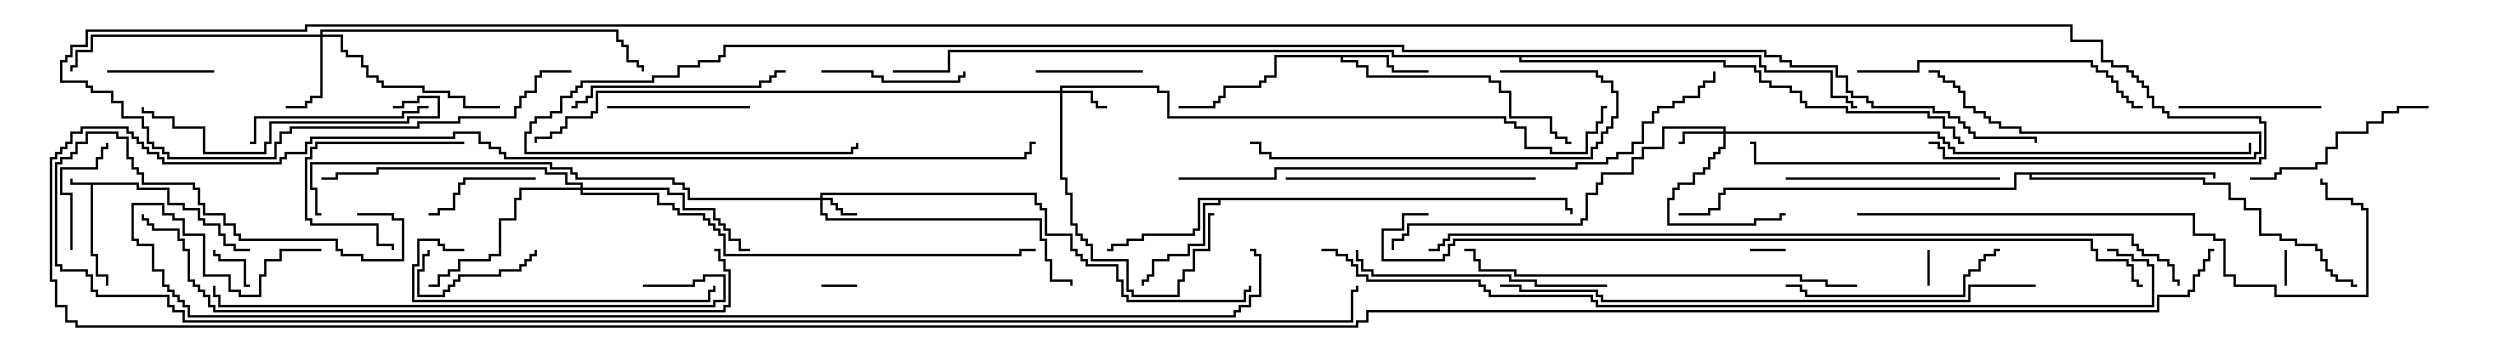<svg version="1.1" width="105" height="15" xmlns="http://www.w3.org/2000/svg"><path d="M5.836,7.664L5.836,7.879L7.121,7.879L7.121,8.521L7.764,8.521L7.764,8.736L8.407,8.736L8.407,9.164L8.621,9.164L8.621,9.379L9.264,9.379L9.264,9.807L9.479,9.807L9.479,10.236L9.907,10.236L9.907,10.45L10.5,10.45L10.5,10.55L9.807,10.55L9.807,10.336L9.379,10.336L9.379,9.907L9.164,9.907L9.164,9.479L8.521,9.479L8.521,9.264L8.307,9.264L8.307,8.836L7.664,8.836L7.664,8.621L7.021,8.621L7.021,7.979L5.736,7.979L5.736,7.764L3.907,7.764L3.907,10.664L4.121,10.664L4.121,11.521L4.55,11.521L4.55,12L4.45,12L4.45,11.621L4.021,11.621L4.021,10.764L3.807,10.764L3.807,7.764L2.95,7.764L2.95,7.5L3.05,7.5L3.05,7.664z" stroke="none"/><path d="M58.336,2.307L58.336,2.736L58.55,2.736L58.55,2.95L60,2.95L60,3.05L58.45,3.05L58.45,2.836L58.236,2.836L58.236,2.407L56.407,2.407L56.407,2.521L57.05,2.521L57.05,2.736L57.479,2.736L57.479,3.164L62.621,3.164L62.621,3.379L63.05,3.379L63.05,3.807L63.479,3.807L63.479,4.879L65.193,4.879L65.193,5.521L65.407,5.521L65.407,5.736L65.836,5.736L65.836,5.95L66,5.95L66,6.05L65.736,6.05L65.736,5.836L65.307,5.836L65.307,5.621L65.093,5.621L65.093,4.979L63.379,4.979L63.379,3.907L62.95,3.907L62.95,3.479L62.521,3.479L62.521,3.264L57.379,3.264L57.379,2.836L56.95,2.836L56.95,2.621L56.307,2.621L56.307,2.407L53.621,2.407L53.621,3.264L53.193,3.264L53.193,3.479L52.979,3.479L52.979,3.693L51.479,3.693L51.479,4.121L51.264,4.121L51.264,4.336L51.05,4.336L51.05,4.55L49.5,4.55L49.5,4.45L50.95,4.45L50.95,4.236L51.164,4.236L51.164,4.021L51.379,4.021L51.379,3.593L52.879,3.593L52.879,3.379L53.093,3.379L53.093,3.164L53.521,3.164L53.521,2.307z" stroke="none"/><path d="M65.836,8.307L65.836,8.736L66.05,8.736L66.05,9L65.95,9L65.95,8.836L65.736,8.836L65.736,8.407L51.264,8.407L51.264,8.621L50.621,8.621L50.621,10.336L49.979,10.336L49.979,10.764L49.121,10.764L49.121,10.979L48.479,10.979L48.479,11.621L48.264,11.621L48.264,11.836L48.05,11.836L48.05,12L47.95,12L47.95,11.736L48.164,11.736L48.164,11.521L48.379,11.521L48.379,10.879L49.021,10.879L49.021,10.664L49.879,10.664L49.879,10.236L50.521,10.236L50.521,8.521L51.164,8.521L51.164,8.407L50.407,8.407L50.407,9.693L50.193,9.693L50.193,9.907L48.05,9.907L48.05,10.121L47.407,10.121L47.407,10.336L46.764,10.336L46.764,10.55L46.5,10.55L46.5,10.45L46.664,10.45L46.664,10.236L47.307,10.236L47.307,10.021L47.95,10.021L47.95,9.807L50.093,9.807L50.093,9.593L50.307,9.593L50.307,8.307z" stroke="none"/><path d="M93.05,7.236L93.05,7.5L92.95,7.5L92.95,7.336L85.336,7.336L85.336,7.45L92.621,7.45L92.621,7.664L93.693,7.664L93.693,8.307L94.336,8.307L94.336,8.736L94.979,8.736L94.979,9.807L95.836,9.807L95.836,10.021L96.479,10.021L96.479,10.236L97.336,10.236L97.336,10.45L97.55,10.45L97.55,10.879L97.764,10.879L97.764,11.307L97.979,11.307L97.979,11.521L98.193,11.521L98.193,11.736L98.836,11.736L98.836,11.95L99,11.95L99,12.05L98.736,12.05L98.736,11.836L98.093,11.836L98.093,11.621L97.879,11.621L97.879,11.407L97.664,11.407L97.664,10.979L97.45,10.979L97.45,10.55L97.236,10.55L97.236,10.336L96.379,10.336L96.379,10.121L95.736,10.121L95.736,9.907L94.879,9.907L94.879,8.836L94.236,8.836L94.236,8.407L93.593,8.407L93.593,7.764L92.521,7.764L92.521,7.55L85.236,7.55L85.236,7.336L84.693,7.336L84.693,7.979L72.479,7.979L72.479,8.193L72.264,8.193L72.264,8.836L71.836,8.836L71.836,9.05L70.5,9.05L70.5,8.95L71.736,8.95L71.736,8.736L72.164,8.736L72.164,8.093L72.379,8.093L72.379,7.879L84.593,7.879L84.593,7.236z" stroke="none"/><path d="M73.979,2.307L73.979,2.736L74.193,2.736L74.193,2.95L76.979,2.95L76.979,4.021L77.621,4.021L77.621,4.236L77.836,4.236L77.836,4.45L78,4.45L78,4.55L77.736,4.55L77.736,4.336L77.521,4.336L77.521,4.121L76.879,4.121L76.879,3.05L74.093,3.05L74.093,2.836L73.879,2.836L73.879,2.407L63.907,2.407L63.907,2.521L72.479,2.521L72.479,2.736L73.764,2.736L73.764,2.95L73.979,2.95L73.979,3.379L74.407,3.379L74.407,3.593L75.264,3.593L75.264,3.807L75.693,3.807L75.693,4.236L75.907,4.236L75.907,4.45L77.621,4.45L77.621,4.664L81.05,4.664L81.05,4.879L81.693,4.879L81.693,5.307L82.121,5.307L82.121,5.736L82.336,5.736L82.336,5.95L82.5,5.95L82.5,6.05L82.236,6.05L82.236,5.836L82.021,5.836L82.021,5.407L81.593,5.407L81.593,4.979L80.95,4.979L80.95,4.764L77.521,4.764L77.521,4.55L75.807,4.55L75.807,4.336L75.593,4.336L75.593,3.907L75.164,3.907L75.164,3.693L74.307,3.693L74.307,3.479L73.879,3.479L73.879,3.05L73.664,3.05L73.664,2.836L72.379,2.836L72.379,2.621L63.807,2.621L63.807,2.407L58.45,2.407L58.45,2.193L39.907,2.193L39.907,3.05L37.5,3.05L37.5,2.95L39.807,2.95L39.807,2.093L58.55,2.093L58.55,2.307z" stroke="none"/><path d="M34.45,8.307L34.45,8.093L43.55,8.093L43.55,8.521L43.764,8.521L43.764,8.736L43.979,8.736L43.979,9.807L45.05,9.807L45.05,10.45L45.264,10.45L45.264,10.664L45.479,10.664L45.479,10.879L45.693,10.879L45.693,11.093L46.979,11.093L46.979,11.736L47.193,11.736L47.193,12.379L47.407,12.379L47.407,12.593L52.236,12.593L52.236,12.164L52.45,12.164L52.45,12L52.55,12L52.55,12.264L52.336,12.264L52.336,12.693L47.307,12.693L47.307,12.479L47.093,12.479L47.093,11.836L46.879,11.836L46.879,11.193L45.593,11.193L45.593,10.979L45.379,10.979L45.379,10.764L45.164,10.764L45.164,10.55L44.95,10.55L44.95,9.907L43.879,9.907L43.879,8.836L43.664,8.836L43.664,8.621L43.45,8.621L43.45,8.193L34.55,8.193L34.55,8.307L34.979,8.307L34.979,8.521L35.193,8.521L35.193,8.736L35.407,8.736L35.407,8.95L36,8.95L36,9.05L35.307,9.05L35.307,8.836L35.093,8.836L35.093,8.621L34.879,8.621L34.879,8.407L34.55,8.407L34.55,8.95L34.764,8.95L34.764,9.164L43.764,9.164L43.764,10.021L43.979,10.021L43.979,10.879L44.193,10.879L44.193,11.736L45.05,11.736L45.05,12L44.95,12L44.95,11.836L44.093,11.836L44.093,10.979L43.879,10.979L43.879,10.121L43.664,10.121L43.664,9.264L34.664,9.264L34.664,9.05L34.45,9.05L34.45,8.407L28.879,8.407L28.879,7.979L28.664,7.979L28.664,7.764L28.236,7.764L28.236,7.55L24.164,7.55L24.164,7.336L23.95,7.336L23.95,7.121L23.093,7.121L23.093,6.907L13.121,6.907L13.121,7.879L13.336,7.879L13.336,8.95L13.5,8.95L13.5,9.05L13.236,9.05L13.236,7.979L13.021,7.979L13.021,6.807L23.193,6.807L23.193,7.021L24.05,7.021L24.05,7.236L24.264,7.236L24.264,7.45L28.336,7.45L28.336,7.664L28.764,7.664L28.764,7.879L28.979,7.879L28.979,8.307z" stroke="none"/><path d="M72.379,5.521L72.379,5.407L69.907,5.407L69.907,6.264L69.05,6.264L69.05,6.693L68.621,6.693L68.621,7.336L67.336,7.336L67.336,7.764L67.121,7.764L67.121,8.193L66.693,8.193L66.693,9.264L66.479,9.264L66.479,9.479L59.193,9.479L59.193,9.907L58.979,9.907L58.979,10.121L58.55,10.121L58.55,10.5L58.45,10.5L58.45,10.021L58.879,10.021L58.879,9.807L59.093,9.807L59.093,9.379L66.379,9.379L66.379,9.164L66.593,9.164L66.593,8.093L67.021,8.093L67.021,7.664L67.236,7.664L67.236,7.236L68.521,7.236L68.521,6.593L68.95,6.593L68.95,6.164L69.807,6.164L69.807,5.307L72.479,5.307L72.479,5.521L81.479,5.521L81.479,5.736L81.693,5.736L81.693,5.95L81.907,5.95L81.907,6.164L82.121,6.164L82.121,6.379L94.45,6.379L94.45,6L94.55,6L94.55,6.479L82.021,6.479L82.021,6.264L81.807,6.264L81.807,6.05L81.593,6.05L81.593,5.836L81.379,5.836L81.379,5.621L72.479,5.621L72.479,6.264L72.264,6.264L72.264,6.479L72.05,6.479L72.05,6.693L71.836,6.693L71.836,7.121L71.621,7.121L71.621,7.336L71.193,7.336L71.193,7.764L70.55,7.764L70.55,7.979L70.336,7.979L70.336,8.407L70.121,8.407L70.121,9.379L73.664,9.379L73.664,9.164L74.736,9.164L74.736,8.95L75,8.95L75,9.05L74.836,9.05L74.836,9.264L73.764,9.264L73.764,9.479L70.021,9.479L70.021,8.307L70.236,8.307L70.236,7.879L70.45,7.879L70.45,7.664L71.093,7.664L71.093,7.236L71.521,7.236L71.521,7.021L71.736,7.021L71.736,6.593L71.95,6.593L71.95,6.379L72.164,6.379L72.164,6.164L72.379,6.164L72.379,5.621L70.764,5.621L70.764,6.05L70.5,6.05L70.5,5.95L70.664,5.95L70.664,5.521z" stroke="none"/><path d="M44.521,3.807L44.521,3.593L48.693,3.593L48.693,3.807L49.121,3.807L49.121,4.879L63.264,4.879L63.264,5.093L63.693,5.093L63.693,5.307L64.121,5.307L64.121,6.164L65.193,6.164L65.193,6.379L66.593,6.379L66.593,5.521L67.021,5.521L67.021,5.093L67.236,5.093L67.236,4.45L67.5,4.45L67.5,4.55L67.336,4.55L67.336,5.193L67.121,5.193L67.121,5.621L66.693,5.621L66.693,6.479L65.093,6.479L65.093,6.264L64.021,6.264L64.021,5.407L63.593,5.407L63.593,5.193L63.164,5.193L63.164,4.979L49.021,4.979L49.021,3.907L48.593,3.907L48.593,3.693L44.621,3.693L44.621,3.807L45.907,3.807L45.907,4.236L46.121,4.236L46.121,4.45L46.5,4.45L46.5,4.55L46.021,4.55L46.021,4.336L45.807,4.336L45.807,3.907L44.621,3.907L44.621,7.45L44.836,7.45L44.836,8.093L45.05,8.093L45.05,9.379L45.264,9.379L45.264,9.807L45.479,9.807L45.479,10.021L45.693,10.021L45.693,10.236L45.907,10.236L45.907,10.879L47.407,10.879L47.407,12.164L47.621,12.164L47.621,12.379L49.45,12.379L49.45,11.736L49.664,11.736L49.664,11.307L50.093,11.307L50.093,10.45L50.736,10.45L50.736,8.95L51,8.95L51,9.05L50.836,9.05L50.836,10.55L50.193,10.55L50.193,11.407L49.764,11.407L49.764,11.836L49.55,11.836L49.55,12.479L47.521,12.479L47.521,12.264L47.307,12.264L47.307,10.979L45.807,10.979L45.807,10.336L45.593,10.336L45.593,10.121L45.379,10.121L45.379,9.907L45.164,9.907L45.164,9.479L44.95,9.479L44.95,8.193L44.736,8.193L44.736,7.55L44.521,7.55L44.521,3.907L25.121,3.907L25.121,4.764L24.907,4.764L24.907,4.979L23.836,4.979L23.836,5.407L23.621,5.407L23.621,5.621L23.193,5.621L23.193,5.836L22.55,5.836L22.55,6L22.45,6L22.45,5.736L23.093,5.736L23.093,5.521L23.521,5.521L23.521,5.307L23.736,5.307L23.736,4.879L24.807,4.879L24.807,4.664L25.021,4.664L25.021,3.807z" stroke="none"/><path d="M13.45,1.45L13.45,1.236L25.979,1.236L25.979,1.664L26.193,1.664L26.193,1.879L26.407,1.879L26.407,2.521L26.836,2.521L26.836,2.736L27.05,2.736L27.05,3L26.95,3L26.95,2.836L26.736,2.836L26.736,2.621L26.307,2.621L26.307,1.979L26.093,1.979L26.093,1.764L25.879,1.764L25.879,1.336L13.55,1.336L13.55,1.45L14.407,1.45L14.407,2.093L14.621,2.093L14.621,2.307L15.264,2.307L15.264,2.736L15.479,2.736L15.479,3.164L15.907,3.164L15.907,3.379L16.121,3.379L16.121,3.593L17.836,3.593L17.836,3.807L18.907,3.807L18.907,4.021L19.55,4.021L19.55,4.45L21,4.45L21,4.55L19.45,4.55L19.45,4.121L18.807,4.121L18.807,3.907L17.736,3.907L17.736,3.693L16.021,3.693L16.021,3.479L15.807,3.479L15.807,3.264L15.379,3.264L15.379,2.836L15.164,2.836L15.164,2.407L14.521,2.407L14.521,2.193L14.307,2.193L14.307,1.55L13.55,1.55L13.55,4.121L13.121,4.121L13.121,4.336L12.907,4.336L12.907,4.55L12,4.55L12,4.45L12.807,4.45L12.807,4.236L13.021,4.236L13.021,4.021L13.45,4.021L13.45,1.55L3.907,1.55L3.907,2.193L3.264,2.193L3.264,2.836L3.05,2.836L3.05,3L2.95,3L2.95,2.736L3.164,2.736L3.164,2.093L3.807,2.093L3.807,1.45z" stroke="none"/><path d="M24.379,7.879L24.379,7.764L23.736,7.764L23.736,7.336L22.879,7.336L22.879,7.121L15.907,7.121L15.907,7.336L14.193,7.336L14.193,7.55L13.5,7.55L13.5,7.45L14.093,7.45L14.093,7.236L15.807,7.236L15.807,7.021L22.979,7.021L22.979,7.236L23.836,7.236L23.836,7.664L24.479,7.664L24.479,7.879L28.121,7.879L28.121,8.093L28.764,8.093L28.764,8.736L30.05,8.736L30.05,9.164L30.264,9.164L30.264,9.379L30.479,9.379L30.479,9.593L30.693,9.593L30.693,10.021L31.121,10.021L31.121,10.45L31.5,10.45L31.5,10.55L31.021,10.55L31.021,10.121L30.593,10.121L30.593,9.693L30.379,9.693L30.379,9.479L30.164,9.479L30.164,9.264L29.95,9.264L29.95,8.836L28.664,8.836L28.664,8.193L28.021,8.193L28.021,7.979L24.479,7.979L24.479,8.093L27.693,8.093L27.693,8.521L28.336,8.521L28.336,8.736L28.55,8.736L28.55,8.95L29.621,8.95L29.621,9.164L29.836,9.164L29.836,9.379L30.05,9.379L30.05,9.593L30.264,9.593L30.264,9.807L30.479,9.807L30.479,10.664L42.807,10.664L42.807,10.45L43.5,10.45L43.5,10.55L42.907,10.55L42.907,10.764L30.379,10.764L30.379,9.907L30.164,9.907L30.164,9.693L29.95,9.693L29.95,9.479L29.736,9.479L29.736,9.264L29.521,9.264L29.521,9.05L28.45,9.05L28.45,8.836L28.236,8.836L28.236,8.621L27.593,8.621L27.593,8.193L24.379,8.193L24.379,7.979L21.907,7.979L21.907,8.407L21.693,8.407L21.693,9.264L21.05,9.264L21.05,10.764L20.621,10.764L20.621,10.979L19.336,10.979L19.336,11.407L18.907,11.407L18.907,11.621L18.479,11.621L18.479,12.05L18,12.05L18,11.95L18.379,11.95L18.379,11.521L18.807,11.521L18.807,11.307L19.236,11.307L19.236,10.879L20.521,10.879L20.521,10.664L20.95,10.664L20.95,9.164L21.593,9.164L21.593,8.307L21.807,8.307L21.807,7.879z" stroke="none"/><path d="M81.05,12L80.95,12L80.95,10.5L81.05,10.5z" stroke="none"/><path d="M34.5,12.05L34.5,11.95L36,11.95L36,12.05z" stroke="none"/><path d="M73.5,10.55L73.5,10.45L75,10.45L75,10.55z" stroke="none"/><path d="M96.05,12L95.95,12L95.95,10.5L96.05,10.5z" stroke="none"/><path d="M10.5,11.95L10.5,12.05L10.236,12.05L10.236,10.979L9.164,10.979L9.164,10.764L8.95,10.764L8.95,10.5L9.05,10.5L9.05,10.664L9.264,10.664L9.264,10.879L10.336,10.879L10.336,11.95z" stroke="none"/><path d="M81,6.05L81,5.95L81.479,5.95L81.479,6.164L81.693,6.164L81.693,6.593L94.664,6.593L94.664,6.379L94.879,6.379L94.879,5.621L84.807,5.621L84.807,5.407L83.95,5.407L83.95,5.193L83.521,5.193L83.521,4.979L83.307,4.979L83.307,4.764L82.879,4.764L82.879,4.55L82.45,4.55L82.45,3.907L82.236,3.907L82.236,3.693L82.021,3.693L82.021,3.479L81.593,3.479L81.593,3.264L81.379,3.264L81.379,3.05L81,3.05L81,2.95L81.479,2.95L81.479,3.164L81.693,3.164L81.693,3.379L82.121,3.379L82.121,3.593L82.336,3.593L82.336,3.807L82.55,3.807L82.55,4.45L82.979,4.45L82.979,4.664L83.407,4.664L83.407,4.879L83.621,4.879L83.621,5.093L84.05,5.093L84.05,5.307L84.907,5.307L84.907,5.521L94.979,5.521L94.979,6.479L94.764,6.479L94.764,6.693L81.593,6.693L81.593,6.264L81.379,6.264L81.379,6.05z" stroke="none"/><path d="M4.5,3.05L4.5,2.95L9,2.95L9,3.05z" stroke="none"/><path d="M48,2.95L48,3.05L43.5,3.05L43.5,2.95z" stroke="none"/><path d="M22.45,10.5L22.55,10.5L22.55,10.764L22.336,10.764L22.336,10.979L22.121,10.979L22.121,11.193L21.907,11.193L21.907,11.407L21.05,11.407L21.05,11.621L19.336,11.621L19.336,11.836L19.121,11.836L19.121,12.05L18.907,12.05L18.907,12.264L18.693,12.264L18.693,12.479L17.521,12.479L17.521,11.307L17.736,11.307L17.736,10.664L17.95,10.664L17.95,10.5L18.05,10.5L18.05,10.764L17.836,10.764L17.836,11.407L17.621,11.407L17.621,12.379L18.593,12.379L18.593,12.164L18.807,12.164L18.807,11.95L19.021,11.95L19.021,11.736L19.236,11.736L19.236,11.521L20.95,11.521L20.95,11.307L21.807,11.307L21.807,11.093L22.021,11.093L22.021,10.879L22.236,10.879L22.236,10.664L22.45,10.664z" stroke="none"/><path d="M22.5,7.45L22.5,7.55L19.55,7.55L19.55,7.764L19.336,7.764L19.336,8.193L19.121,8.193L19.121,8.836L18.479,8.836L18.479,9.05L18,9.05L18,8.95L18.379,8.95L18.379,8.736L19.021,8.736L19.021,8.093L19.236,8.093L19.236,7.664L19.45,7.664L19.45,7.45z" stroke="none"/><path d="M3.05,10.5L2.95,10.5L2.95,8.193L2.521,8.193L2.521,7.021L4.021,7.021L4.021,6.593L4.236,6.593L4.236,6.164L4.45,6.164L4.45,6L4.55,6L4.55,6.264L4.336,6.264L4.336,6.693L4.121,6.693L4.121,7.121L2.621,7.121L2.621,8.093L3.05,8.093z" stroke="none"/><path d="M19.5,5.95L19.5,6.05L13.336,6.05L13.336,6.264L13.121,6.264L13.121,6.693L12.907,6.693L12.907,9.164L13.121,9.164L13.121,9.379L15.907,9.379L15.907,10.236L16.55,10.236L16.55,10.5L16.45,10.5L16.45,10.336L15.807,10.336L15.807,9.479L13.021,9.479L13.021,9.264L12.807,9.264L12.807,6.593L13.021,6.593L13.021,6.164L13.236,6.164L13.236,5.95z" stroke="none"/><path d="M97.5,4.45L97.5,4.55L91.5,4.55L91.5,4.45z" stroke="none"/><path d="M25.5,4.55L25.5,4.45L31.5,4.45L31.5,4.55z" stroke="none"/><path d="M34.5,3.05L34.5,2.95L36.693,2.95L36.693,3.164L37.121,3.164L37.121,3.379L40.236,3.379L40.236,3.164L40.45,3.164L40.45,3L40.55,3L40.55,3.264L40.336,3.264L40.336,3.479L37.021,3.479L37.021,3.264L36.593,3.264L36.593,3.05z" stroke="none"/><path d="M18,4.45L18,4.55L17.621,4.55L17.621,4.764L16.979,4.764L16.979,4.979L10.764,4.979L10.764,6.05L10.5,6.05L10.5,5.95L10.664,5.95L10.664,4.879L16.879,4.879L16.879,4.664L17.521,4.664L17.521,4.45z" stroke="none"/><path d="M102,4.45L102,4.55L100.764,4.55L100.764,4.764L100.121,4.764L100.121,5.193L99.479,5.193L99.479,5.621L98.193,5.621L98.193,6.264L97.764,6.264L97.764,6.907L97.336,6.907L97.336,7.121L95.836,7.121L95.836,7.336L95.621,7.336L95.621,7.55L94.5,7.55L94.5,7.45L95.521,7.45L95.521,7.236L95.736,7.236L95.736,7.021L97.236,7.021L97.236,6.807L97.664,6.807L97.664,6.164L98.093,6.164L98.093,5.521L99.379,5.521L99.379,5.093L100.021,5.093L100.021,4.664L100.664,4.664L100.664,4.45z" stroke="none"/><path d="M84,7.45L84,7.55L75,7.55L75,7.45z" stroke="none"/><path d="M75,12.05L75,11.95L75.693,11.95L75.693,12.164L75.907,12.164L75.907,12.379L82.45,12.379L82.45,11.521L82.664,11.521L82.664,11.307L83.093,11.307L83.093,10.879L83.307,10.879L83.307,10.664L83.736,10.664L83.736,10.45L84,10.45L84,10.55L83.836,10.55L83.836,10.764L83.407,10.764L83.407,10.979L83.193,10.979L83.193,11.407L82.764,11.407L82.764,11.621L82.55,11.621L82.55,12.479L75.807,12.479L75.807,12.264L75.593,12.264L75.593,12.05z" stroke="none"/><path d="M24,4.55L24,4.45L24.164,4.45L24.164,4.236L24.593,4.236L24.593,4.021L24.807,4.021L24.807,3.593L31.879,3.593L31.879,3.379L32.307,3.379L32.307,3.164L32.521,3.164L32.521,2.95L33,2.95L33,3.05L32.621,3.05L32.621,3.264L32.407,3.264L32.407,3.479L31.979,3.479L31.979,3.693L24.907,3.693L24.907,4.121L24.693,4.121L24.693,4.336L24.264,4.336L24.264,4.55z" stroke="none"/><path d="M64.5,7.45L64.5,7.55L54,7.55L54,7.45z" stroke="none"/><path d="M16.5,4.55L16.5,4.45L16.879,4.45L16.879,4.236L17.521,4.236L17.521,4.021L18.479,4.021L18.479,4.979L17.193,4.979L17.193,5.193L11.407,5.193L11.407,6.05L11.193,6.05L11.193,6.479L8.521,6.479L8.521,5.407L7.236,5.407L7.236,4.979L6.379,4.979L6.379,4.764L5.95,4.764L5.95,4.5L6.05,4.5L6.05,4.664L6.479,4.664L6.479,4.879L7.336,4.879L7.336,5.307L8.621,5.307L8.621,6.379L11.093,6.379L11.093,5.95L11.307,5.95L11.307,5.093L17.093,5.093L17.093,4.879L18.379,4.879L18.379,4.121L17.621,4.121L17.621,4.336L16.979,4.336L16.979,4.55z" stroke="none"/><path d="M67.5,11.95L67.5,12.05L64.45,12.05L64.45,11.836L63.379,11.836L63.379,11.621L57.593,11.621L57.593,11.407L57.164,11.407L57.164,10.979L56.95,10.979L56.95,10.5L57.05,10.5L57.05,10.879L57.264,10.879L57.264,11.307L57.693,11.307L57.693,11.521L63.479,11.521L63.479,11.736L64.55,11.736L64.55,11.95z" stroke="none"/><path d="M19.5,10.45L19.5,10.55L18.593,10.55L18.593,10.336L18.379,10.336L18.379,10.121L17.621,10.121L17.621,11.193L17.407,11.193L17.407,12.593L29.736,12.593L29.736,12.164L29.95,12.164L29.95,12L30.05,12L30.05,12.264L29.836,12.264L29.836,12.693L17.307,12.693L17.307,11.093L17.521,11.093L17.521,10.021L18.479,10.021L18.479,10.236L18.693,10.236L18.693,10.45z" stroke="none"/><path d="M63,3.05L63,2.95L67.121,2.95L67.121,3.164L67.336,3.164L67.336,3.379L67.764,3.379L67.764,3.807L67.979,3.807L67.979,4.979L67.764,4.979L67.764,5.407L67.55,5.407L67.55,5.621L67.336,5.621L67.336,6.05L67.121,6.05L67.121,6.264L66.907,6.264L66.907,6.693L53.307,6.693L53.307,6.479L52.879,6.479L52.879,6.05L52.5,6.05L52.5,5.95L52.979,5.95L52.979,6.379L53.407,6.379L53.407,6.593L66.807,6.593L66.807,6.164L67.021,6.164L67.021,5.95L67.236,5.95L67.236,5.521L67.45,5.521L67.45,5.307L67.664,5.307L67.664,4.879L67.879,4.879L67.879,3.907L67.664,3.907L67.664,3.479L67.236,3.479L67.236,3.264L67.021,3.264L67.021,3.05z" stroke="none"/><path d="M78,3.05L78,2.95L80.521,2.95L80.521,2.521L87.907,2.521L87.907,2.736L88.121,2.736L88.121,2.95L88.55,2.95L88.55,3.164L88.764,3.164L88.764,3.379L88.979,3.379L88.979,3.807L89.193,3.807L89.193,4.021L89.407,4.021L89.407,4.236L89.621,4.236L89.621,4.45L90,4.45L90,4.55L89.521,4.55L89.521,4.336L89.307,4.336L89.307,4.121L89.093,4.121L89.093,3.907L88.879,3.907L88.879,3.479L88.664,3.479L88.664,3.264L88.45,3.264L88.45,3.05L88.021,3.05L88.021,2.836L87.807,2.836L87.807,2.621L80.621,2.621L80.621,3.05z" stroke="none"/><path d="M78,11.95L78,12.05L76.664,12.05L76.664,11.836L75.593,11.836L75.593,11.621L63.593,11.621L63.593,11.407L62.093,11.407L62.093,10.979L61.879,10.979L61.879,10.55L61.5,10.55L61.5,10.45L61.979,10.45L61.979,10.879L62.193,10.879L62.193,11.307L63.693,11.307L63.693,11.521L75.693,11.521L75.693,11.736L76.764,11.736L76.764,11.95z" stroke="none"/><path d="M27,12.05L27,11.95L29.093,11.95L29.093,11.736L29.521,11.736L29.521,11.521L30.479,11.521L30.479,12.693L30.05,12.693L30.05,12.907L9.164,12.907L9.164,12.479L8.95,12.479L8.95,12L9.05,12L9.05,12.379L9.264,12.379L9.264,12.807L29.95,12.807L29.95,12.593L30.379,12.593L30.379,11.621L29.621,11.621L29.621,11.836L29.193,11.836L29.193,12.05z" stroke="none"/><path d="M78,9.05L78,8.95L92.193,8.95L92.193,9.807L93.05,9.807L93.05,10.021L93.479,10.021L93.479,11.521L93.907,11.521L93.907,11.95L95.621,11.95L95.621,12.379L99.379,12.379L99.379,8.836L99.164,8.836L99.164,8.621L98.736,8.621L98.736,8.407L97.664,8.407L97.664,7.764L97.45,7.764L97.45,7.5L97.55,7.5L97.55,7.664L97.764,7.664L97.764,8.307L98.836,8.307L98.836,8.521L99.264,8.521L99.264,8.736L99.479,8.736L99.479,12.479L95.521,12.479L95.521,12.05L93.807,12.05L93.807,11.621L93.379,11.621L93.379,10.121L92.95,10.121L92.95,9.907L92.093,9.907L92.093,9.05z" stroke="none"/><path d="M85.5,11.95L85.5,12.05L82.764,12.05L82.764,12.693L67.236,12.693L67.236,12.479L67.021,12.479L67.021,12.264L63.807,12.264L63.807,12.05L63,12.05L63,11.95L63.907,11.95L63.907,12.164L67.121,12.164L67.121,12.379L67.336,12.379L67.336,12.593L82.664,12.593L82.664,11.95z" stroke="none"/><path d="M49.5,7.55L49.5,7.45L53.521,7.45L53.521,7.021L66.164,7.021L66.164,6.807L67.45,6.807L67.45,6.593L67.879,6.593L67.879,6.379L68.521,6.379L68.521,5.95L68.95,5.95L68.95,5.093L69.379,5.093L69.379,4.664L69.593,4.664L69.593,4.45L70.236,4.45L70.236,4.236L70.664,4.236L70.664,4.021L71.307,4.021L71.307,3.593L71.521,3.593L71.521,3.379L71.95,3.379L71.95,3L72.05,3L72.05,3.479L71.621,3.479L71.621,3.693L71.407,3.693L71.407,4.121L70.764,4.121L70.764,4.336L70.336,4.336L70.336,4.55L69.693,4.55L69.693,4.764L69.479,4.764L69.479,5.193L69.05,5.193L69.05,6.05L68.621,6.05L68.621,6.479L67.979,6.479L67.979,6.693L67.55,6.693L67.55,6.907L66.264,6.907L66.264,7.121L53.621,7.121L53.621,7.55z" stroke="none"/><path d="M5.95,9L6.05,9L6.05,9.164L6.264,9.164L6.264,9.379L6.479,9.379L6.479,9.593L7.55,9.593L7.55,10.021L7.764,10.021L7.764,10.45L7.979,10.45L7.979,11.736L8.193,11.736L8.193,11.95L8.407,11.95L8.407,12.164L8.621,12.164L8.621,12.379L8.836,12.379L8.836,12.807L9.05,12.807L9.05,13.021L30.379,13.021L30.379,12.807L30.593,12.807L30.593,11.407L30.379,11.407L30.379,10.979L30.164,10.979L30.164,10.55L30,10.55L30,10.45L30.264,10.45L30.264,10.879L30.479,10.879L30.479,11.307L30.693,11.307L30.693,12.907L30.479,12.907L30.479,13.121L8.95,13.121L8.95,12.907L8.736,12.907L8.736,12.479L8.521,12.479L8.521,12.264L8.307,12.264L8.307,12.05L8.093,12.05L8.093,11.836L7.879,11.836L7.879,10.55L7.664,10.55L7.664,10.121L7.45,10.121L7.45,9.693L6.379,9.693L6.379,9.479L6.164,9.479L6.164,9.264L5.95,9.264z" stroke="none"/><path d="M60,8.95L60,9.05L58.979,9.05L58.979,9.693L58.121,9.693L58.121,10.879L60.593,10.879L60.593,10.664L60.807,10.664L60.807,10.236L61.021,10.236L61.021,10.021L87.907,10.021L87.907,10.45L88.121,10.45L88.121,10.879L89.407,10.879L89.407,11.093L89.621,11.093L89.621,11.736L89.836,11.736L89.836,11.95L90,11.95L90,12.05L89.736,12.05L89.736,11.836L89.521,11.836L89.521,11.193L89.307,11.193L89.307,10.979L88.021,10.979L88.021,10.55L87.807,10.55L87.807,10.121L61.121,10.121L61.121,10.336L60.907,10.336L60.907,10.764L60.693,10.764L60.693,10.979L58.021,10.979L58.021,9.593L58.879,9.593L58.879,8.95z" stroke="none"/><path d="M60,10.55L60,10.45L60.379,10.45L60.379,10.236L60.593,10.236L60.593,10.021L60.807,10.021L60.807,9.807L89.621,9.807L89.621,10.236L89.836,10.236L89.836,10.45L90.05,10.45L90.05,10.664L90.693,10.664L90.693,10.879L91.121,10.879L91.121,11.093L91.336,11.093L91.336,11.736L91.55,11.736L91.55,12L91.45,12L91.45,11.836L91.236,11.836L91.236,11.193L91.021,11.193L91.021,10.979L90.593,10.979L90.593,10.764L89.95,10.764L89.95,10.55L89.736,10.55L89.736,10.336L89.521,10.336L89.521,9.907L60.907,9.907L60.907,10.121L60.693,10.121L60.693,10.336L60.479,10.336L60.479,10.55z" stroke="none"/><path d="M55.5,10.55L55.5,10.45L56.193,10.45L56.193,10.664L56.621,10.664L56.621,10.879L56.836,10.879L56.836,11.093L57.05,11.093L57.05,11.521L57.479,11.521L57.479,11.736L62.193,11.736L62.193,11.95L62.407,11.95L62.407,12.164L62.621,12.164L62.621,12.379L66.907,12.379L66.907,12.593L67.121,12.593L67.121,12.807L90.379,12.807L90.379,11.193L90.164,11.193L90.164,10.979L89.521,10.979L89.521,10.764L88.879,10.764L88.879,10.55L88.5,10.55L88.5,10.45L88.979,10.45L88.979,10.664L89.621,10.664L89.621,10.879L90.264,10.879L90.264,11.093L90.479,11.093L90.479,12.907L67.021,12.907L67.021,12.693L66.807,12.693L66.807,12.479L62.521,12.479L62.521,12.264L62.307,12.264L62.307,12.05L62.093,12.05L62.093,11.836L57.379,11.836L57.379,11.621L56.95,11.621L56.95,11.193L56.736,11.193L56.736,10.979L56.521,10.979L56.521,10.764L56.093,10.764L56.093,10.55z" stroke="none"/><path d="M13.5,10.45L13.5,10.55L11.836,10.55L11.836,10.979L11.193,10.979L11.193,11.621L10.979,11.621L10.979,12.479L10.021,12.479L10.021,12.264L9.593,12.264L9.593,11.621L8.521,11.621L8.521,9.907L7.664,9.907L7.664,9.264L7.236,9.264L7.236,9.05L6.807,9.05L6.807,8.621L5.621,8.621L5.621,10.021L5.836,10.021L5.836,10.236L6.479,10.236L6.479,11.307L6.907,11.307L6.907,11.95L7.121,11.95L7.121,12.164L7.336,12.164L7.336,12.379L7.55,12.379L7.55,12.593L7.764,12.593L7.764,12.807L7.979,12.807L7.979,13.236L51.807,13.236L51.807,13.021L52.021,13.021L52.021,12.807L52.45,12.807L52.45,12.379L52.879,12.379L52.879,10.764L52.664,10.764L52.664,10.55L52.5,10.55L52.5,10.45L52.764,10.45L52.764,10.664L52.979,10.664L52.979,12.479L52.55,12.479L52.55,12.907L52.121,12.907L52.121,13.121L51.907,13.121L51.907,13.336L7.879,13.336L7.879,12.907L7.664,12.907L7.664,12.693L7.45,12.693L7.45,12.479L7.236,12.479L7.236,12.264L7.021,12.264L7.021,12.05L6.807,12.05L6.807,11.407L6.379,11.407L6.379,10.336L5.736,10.336L5.736,10.121L5.521,10.121L5.521,8.521L6.907,8.521L6.907,8.95L7.336,8.95L7.336,9.164L7.764,9.164L7.764,9.807L8.621,9.807L8.621,11.521L9.693,11.521L9.693,12.164L10.121,12.164L10.121,12.379L10.879,12.379L10.879,11.521L11.093,11.521L11.093,10.879L11.736,10.879L11.736,10.45z" stroke="none"/><path d="M15,9.05L15,8.95L16.55,8.95L16.55,9.164L16.979,9.164L16.979,10.979L15.164,10.979L15.164,10.764L14.307,10.764L14.307,10.55L14.093,10.55L14.093,10.121L10.021,10.121L10.021,9.907L9.807,9.907L9.807,9.479L9.379,9.479L9.379,9.05L8.521,9.05L8.521,8.621L8.307,8.621L8.307,7.979L8.093,7.979L8.093,7.764L5.95,7.764L5.95,7.336L5.736,7.336L5.736,7.121L5.521,7.121L5.521,6.693L5.307,6.693L5.307,5.836L4.879,5.836L4.879,5.621L3.693,5.621L3.693,6.05L3.264,6.05L3.264,6.479L3.05,6.479L3.05,6.693L2.621,6.693L2.621,6.907L2.407,6.907L2.407,11.093L2.621,11.093L2.621,11.307L3.693,11.307L3.693,11.521L3.907,11.521L3.907,12.164L4.121,12.164L4.121,12.379L7.121,12.379L7.121,12.807L7.336,12.807L7.336,13.021L7.764,13.021L7.764,13.45L56.736,13.45L56.736,12.164L56.95,12.164L56.95,12L57.05,12L57.05,12.264L56.836,12.264L56.836,13.55L7.664,13.55L7.664,13.121L7.236,13.121L7.236,12.907L7.021,12.907L7.021,12.479L4.021,12.479L4.021,12.264L3.807,12.264L3.807,11.621L3.593,11.621L3.593,11.407L2.521,11.407L2.521,11.193L2.307,11.193L2.307,6.807L2.521,6.807L2.521,6.593L2.95,6.593L2.95,6.379L3.164,6.379L3.164,5.95L3.593,5.95L3.593,5.521L4.979,5.521L4.979,5.736L5.407,5.736L5.407,6.593L5.621,6.593L5.621,7.021L5.836,7.021L5.836,7.236L6.05,7.236L6.05,7.664L8.193,7.664L8.193,7.879L8.407,7.879L8.407,8.521L8.621,8.521L8.621,8.95L9.479,8.95L9.479,9.379L9.907,9.379L9.907,9.807L10.121,9.807L10.121,10.021L14.193,10.021L14.193,10.45L14.407,10.45L14.407,10.664L15.264,10.664L15.264,10.879L16.879,10.879L16.879,9.264L16.45,9.264L16.45,9.05z" stroke="none"/><path d="M85.55,6L85.45,6L85.45,5.836L82.879,5.836L82.879,5.621L82.664,5.621L82.664,5.407L82.45,5.407L82.45,5.193L82.236,5.193L82.236,4.979L81.807,4.979L81.807,4.764L81.164,4.764L81.164,4.55L78.593,4.55L78.593,4.336L78.379,4.336L78.379,4.121L77.736,4.121L77.736,3.907L77.521,3.907L77.521,3.264L77.093,3.264L77.093,2.836L75.164,2.836L75.164,2.621L74.736,2.621L74.736,2.407L74.093,2.407L74.093,2.193L58.879,2.193L58.879,1.979L30.479,1.979L30.479,2.407L30.264,2.407L30.264,2.621L29.407,2.621L29.407,2.836L28.55,2.836L28.55,3.264L27.479,3.264L27.479,3.479L24.479,3.479L24.479,3.693L24.264,3.693L24.264,3.907L24.05,3.907L24.05,4.121L23.621,4.121L23.621,4.764L23.193,4.764L23.193,4.979L22.55,4.979L22.55,5.193L22.336,5.193L22.336,5.621L22.121,5.621L22.121,6.379L35.736,6.379L35.736,6.164L35.95,6.164L35.95,6L36.05,6L36.05,6.264L35.836,6.264L35.836,6.479L22.021,6.479L22.021,5.521L22.236,5.521L22.236,5.093L22.45,5.093L22.45,4.879L23.093,4.879L23.093,4.664L23.521,4.664L23.521,4.021L23.95,4.021L23.95,3.807L24.164,3.807L24.164,3.593L24.379,3.593L24.379,3.379L27.379,3.379L27.379,3.164L28.45,3.164L28.45,2.736L29.307,2.736L29.307,2.521L30.164,2.521L30.164,2.307L30.379,2.307L30.379,1.879L58.979,1.879L58.979,2.093L74.193,2.093L74.193,2.307L74.836,2.307L74.836,2.521L75.264,2.521L75.264,2.736L77.193,2.736L77.193,3.164L77.621,3.164L77.621,3.807L77.836,3.807L77.836,4.021L78.479,4.021L78.479,4.236L78.693,4.236L78.693,4.45L81.264,4.45L81.264,4.664L81.907,4.664L81.907,4.879L82.336,4.879L82.336,5.093L82.55,5.093L82.55,5.307L82.764,5.307L82.764,5.521L82.979,5.521L82.979,5.736L85.55,5.736z" stroke="none"/><path d="M24,2.95L24,3.05L22.764,3.05L22.764,3.264L22.55,3.264L22.55,3.907L22.121,3.907L22.121,4.121L21.907,4.121L21.907,4.55L21.693,4.55L21.693,4.979L19.336,4.979L19.336,5.193L17.621,5.193L17.621,5.407L12.264,5.407L12.264,5.621L11.836,5.621L11.836,6.05L11.621,6.05L11.621,6.693L7.021,6.693L7.021,6.479L6.807,6.479L6.807,6.264L6.379,6.264L6.379,6.05L6.164,6.05L6.164,5.407L5.95,5.407L5.95,4.979L5.093,4.979L5.093,4.336L4.664,4.336L4.664,3.907L3.807,3.907L3.807,3.693L3.593,3.693L3.593,3.479L2.521,3.479L2.521,2.521L2.736,2.521L2.736,2.307L2.95,2.307L2.95,1.879L3.593,1.879L3.593,1.236L12.807,1.236L12.807,1.021L87.05,1.021L87.05,1.664L88.336,1.664L88.336,2.521L88.764,2.521L88.764,2.736L89.407,2.736L89.407,2.95L89.621,2.95L89.621,3.164L89.836,3.164L89.836,3.379L90.05,3.379L90.05,3.593L90.264,3.593L90.264,4.021L90.479,4.021L90.479,4.45L90.907,4.45L90.907,4.664L91.121,4.664L91.121,4.879L94.979,4.879L94.979,5.093L95.193,5.093L95.193,6.693L94.979,6.693L94.979,6.907L73.664,6.907L73.664,6.05L73.5,6.05L73.5,5.95L73.764,5.95L73.764,6.807L94.879,6.807L94.879,6.593L95.093,6.593L95.093,5.193L94.879,5.193L94.879,4.979L91.021,4.979L91.021,4.764L90.807,4.764L90.807,4.55L90.379,4.55L90.379,4.121L90.164,4.121L90.164,3.693L89.95,3.693L89.95,3.479L89.736,3.479L89.736,3.264L89.521,3.264L89.521,3.05L89.307,3.05L89.307,2.836L88.664,2.836L88.664,2.621L88.236,2.621L88.236,1.764L86.95,1.764L86.95,1.121L12.907,1.121L12.907,1.336L3.693,1.336L3.693,1.979L3.05,1.979L3.05,2.407L2.836,2.407L2.836,2.621L2.621,2.621L2.621,3.379L3.693,3.379L3.693,3.593L3.907,3.593L3.907,3.807L4.764,3.807L4.764,4.236L5.193,4.236L5.193,4.879L6.05,4.879L6.05,5.307L6.264,5.307L6.264,5.95L6.479,5.95L6.479,6.164L6.907,6.164L6.907,6.379L7.121,6.379L7.121,6.593L11.521,6.593L11.521,5.95L11.736,5.95L11.736,5.521L12.164,5.521L12.164,5.307L17.521,5.307L17.521,5.093L19.236,5.093L19.236,4.879L21.593,4.879L21.593,4.45L21.807,4.45L21.807,4.021L22.021,4.021L22.021,3.807L22.45,3.807L22.45,3.164L22.664,3.164L22.664,2.95z" stroke="none"/><path d="M93,10.45L93,10.55L92.836,10.55L92.836,10.979L92.621,10.979L92.621,11.407L92.407,11.407L92.407,11.621L92.193,11.621L92.193,12.264L91.979,12.264L91.979,12.479L90.693,12.479L90.693,13.121L57.479,13.121L57.479,13.55L57.05,13.55L57.05,13.764L3.164,13.764L3.164,13.55L2.736,13.55L2.736,12.907L2.307,12.907L2.307,11.836L2.093,11.836L2.093,6.593L2.307,6.593L2.307,6.379L2.521,6.379L2.521,6.164L2.736,6.164L2.736,5.95L2.95,5.95L2.95,5.521L3.379,5.521L3.379,5.307L5.407,5.307L5.407,5.521L5.621,5.521L5.621,5.736L5.836,5.736L5.836,5.95L6.05,5.95L6.05,6.164L6.264,6.164L6.264,6.379L6.693,6.379L6.693,6.593L6.907,6.593L6.907,6.807L11.736,6.807L11.736,6.593L11.95,6.593L11.95,6.379L12.807,6.379L12.807,5.95L13.021,5.95L13.021,5.736L19.021,5.736L19.021,5.521L20.193,5.521L20.193,5.95L20.621,5.95L20.621,6.164L21.05,6.164L21.05,6.379L21.264,6.379L21.264,6.593L43.021,6.593L43.021,6.379L43.236,6.379L43.236,5.95L43.5,5.95L43.5,6.05L43.336,6.05L43.336,6.479L43.121,6.479L43.121,6.693L21.164,6.693L21.164,6.479L20.95,6.479L20.95,6.264L20.521,6.264L20.521,6.05L20.093,6.05L20.093,5.621L19.121,5.621L19.121,5.836L13.121,5.836L13.121,6.05L12.907,6.05L12.907,6.479L12.05,6.479L12.05,6.693L11.836,6.693L11.836,6.907L6.807,6.907L6.807,6.693L6.593,6.693L6.593,6.479L6.164,6.479L6.164,6.264L5.95,6.264L5.95,6.05L5.736,6.05L5.736,5.836L5.521,5.836L5.521,5.621L5.307,5.621L5.307,5.407L3.479,5.407L3.479,5.621L3.05,5.621L3.05,6.05L2.836,6.05L2.836,6.264L2.621,6.264L2.621,6.479L2.407,6.479L2.407,6.693L2.193,6.693L2.193,11.736L2.407,11.736L2.407,12.807L2.836,12.807L2.836,13.45L3.264,13.45L3.264,13.664L56.95,13.664L56.95,13.45L57.379,13.45L57.379,13.021L90.593,13.021L90.593,12.379L91.879,12.379L91.879,12.164L92.093,12.164L92.093,11.521L92.307,11.521L92.307,11.307L92.521,11.307L92.521,10.879L92.736,10.879L92.736,10.45z" stroke="none"/></svg>